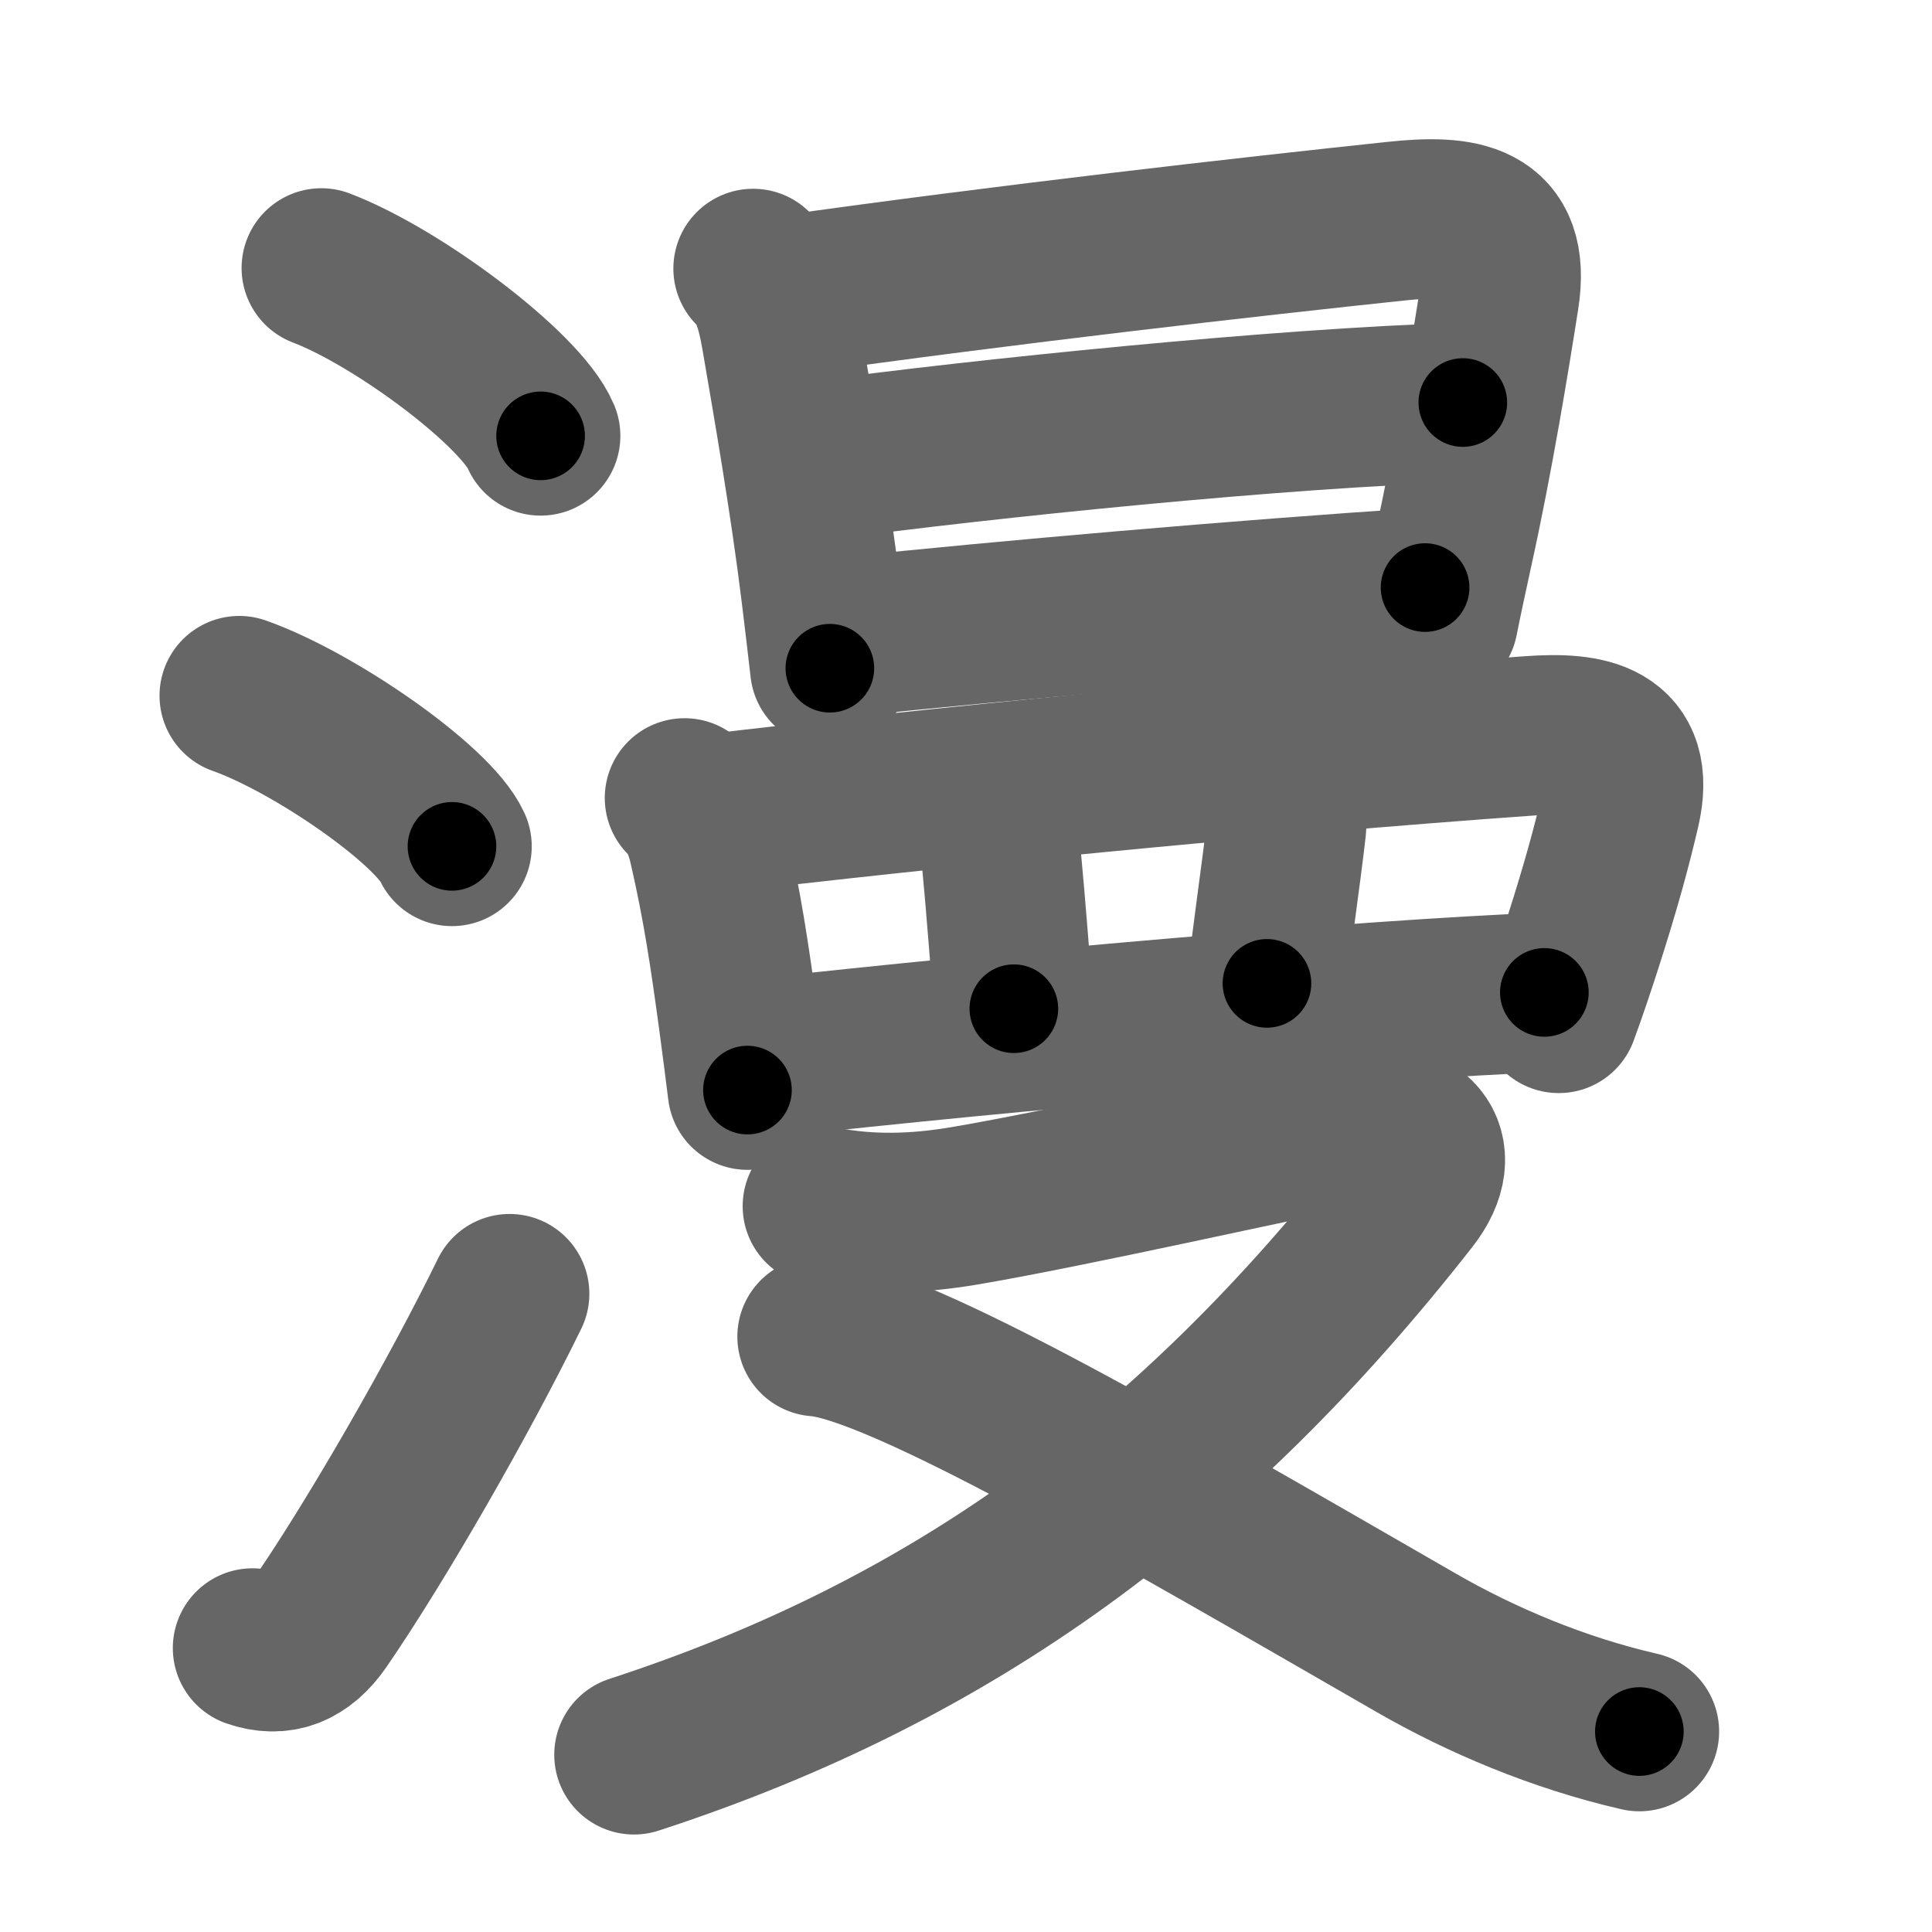 <svg xmlns="http://www.w3.org/2000/svg" width="109" height="109" viewBox="0 0 109 109" id="6f2b"><g fill="none" stroke="#666" stroke-width="9" stroke-linecap="round" stroke-linejoin="round"><g><g><path d="M18.13,15.12c4.37,1.67,11.27,6.87,12.37,9.47" /><path d="M13.5,39.25c4.24,1.5,10.94,6.17,12,8.5" /><path d="M14.25,92.98c1.5,0.52,2.78,0.07,3.86-1.5c3.14-4.57,7.79-12.66,10.64-18.49" /></g><g p4:phon="曼" xmlns:p4="http://kanjivg.tagaini.net"><g><path d="M42.49,15.15c0.87,0.87,1.26,1.97,1.58,3.83c0.63,3.68,1.62,9.34,2.25,14.5c0.18,1.47,0.35,2.9,0.5,4.22" /><path d="M44.35,16.66c12.47-1.76,26.27-3.32,34.4-4.18c3.66-0.39,6.53-0.09,5.84,4.29c-0.54,3.44-1.46,9.09-2.61,14.28c-0.3,1.38-0.59,2.71-0.83,3.92" /><path d="M46.26,25.98c9.12-1.23,26.12-2.98,36.27-3.27" /><path d="M47.85,35.92c8.78-0.92,22.41-2.11,32.55-2.77" /></g><g><g><path d="M38.62,45.02c0.8,0.8,1.13,1.75,1.35,2.7c0.78,3.4,1.18,6.08,1.68,9.76c0.19,1.42,0.37,2.8,0.52,4.02" /><path d="M39.95,45.94c12.05-1.44,30.8-3.32,46.43-4.43c3.17-0.23,5.96,0.19,5.04,4.15c-0.53,2.26-1.11,4.36-2.07,7.37c-0.45,1.41-0.92,2.81-1.41,4.14" /><path d="M55.46,45.6c0.6,0.6,0.9,1.32,1,2.42c0.33,3.5,0.54,6.48,0.74,8.89" /><path d="M72.29,44.12c0.21,0.75,0.39,1.68,0.29,2.55c-0.32,2.82-0.88,6.49-1.1,8.81" /><path d="M43.04,59.7c14.09-1.57,34.21-3.32,44.09-3.71" /></g><g><path d="M46.4,68.05c2.68,0.52,5.3,0.44,8.02-0.02c5.91-1,17.55-3.63,22-4.5c3.33-0.65,5.21,1.35,3.11,4.04C67.32,83.16,53.82,93.12,35.77,99" /><path d="M46.1,75.41c4.65,0.34,19.15,8.84,33.81,17.28c3.63,2.09,7.97,3.94,12.58,5" /></g></g></g></g></g><g fill="none" stroke="#000" stroke-width="5" stroke-linecap="round" stroke-linejoin="round"><path d="M18.13,15.12c4.37,1.67,11.27,6.87,12.37,9.47" stroke-dasharray="15.796" stroke-dashoffset="15.796"><animate attributeName="stroke-dashoffset" values="15.796;15.796;0" dur="0.158s" fill="freeze" begin="0s;6f2b.click" /></path><path d="M13.5,39.25c4.24,1.5,10.94,6.17,12,8.5" stroke-dasharray="14.903" stroke-dashoffset="14.903"><animate attributeName="stroke-dashoffset" values="14.903" fill="freeze" begin="6f2b.click" /><animate attributeName="stroke-dashoffset" values="14.903;14.903;0" keyTimes="0;0.515;1" dur="0.307s" fill="freeze" begin="0s;6f2b.click" /></path><path d="M14.25,92.98c1.5,0.52,2.78,0.07,3.86-1.5c3.14-4.57,7.79-12.66,10.64-18.49" stroke-dasharray="25.861" stroke-dashoffset="25.861"><animate attributeName="stroke-dashoffset" values="25.861" fill="freeze" begin="6f2b.click" /><animate attributeName="stroke-dashoffset" values="25.861;25.861;0" keyTimes="0;0.542;1" dur="0.566s" fill="freeze" begin="0s;6f2b.click" /></path><path d="M42.49,15.15c0.87,0.87,1.26,1.97,1.58,3.83c0.63,3.68,1.62,9.34,2.25,14.5c0.18,1.47,0.35,2.9,0.5,4.22" stroke-dasharray="23.14" stroke-dashoffset="23.14"><animate attributeName="stroke-dashoffset" values="23.14" fill="freeze" begin="6f2b.click" /><animate attributeName="stroke-dashoffset" values="23.14;23.14;0" keyTimes="0;0.71;1" dur="0.797s" fill="freeze" begin="0s;6f2b.click" /></path><path d="M44.35,16.66c12.47-1.76,26.27-3.32,34.4-4.18c3.66-0.39,6.53-0.09,5.84,4.29c-0.54,3.44-1.46,9.09-2.61,14.28c-0.3,1.38-0.59,2.71-0.83,3.92" stroke-dasharray="62.256" stroke-dashoffset="62.256"><animate attributeName="stroke-dashoffset" values="62.256" fill="freeze" begin="6f2b.click" /><animate attributeName="stroke-dashoffset" values="62.256;62.256;0" keyTimes="0;0.63;1" dur="1.265s" fill="freeze" begin="0s;6f2b.click" /></path><path d="M46.26,25.98c9.12-1.23,26.12-2.98,36.27-3.27" stroke-dasharray="36.43" stroke-dashoffset="36.43"><animate attributeName="stroke-dashoffset" values="36.43" fill="freeze" begin="6f2b.click" /><animate attributeName="stroke-dashoffset" values="36.43;36.43;0" keyTimes="0;0.777;1" dur="1.629s" fill="freeze" begin="0s;6f2b.click" /></path><path d="M47.85,35.92c8.78-0.92,22.41-2.11,32.55-2.77" stroke-dasharray="32.67" stroke-dashoffset="32.67"><animate attributeName="stroke-dashoffset" values="32.67" fill="freeze" begin="6f2b.click" /><animate attributeName="stroke-dashoffset" values="32.67;32.67;0" keyTimes="0;0.833;1" dur="1.956s" fill="freeze" begin="0s;6f2b.click" /></path><path d="M38.62,45.02c0.8,0.8,1.13,1.75,1.35,2.7c0.78,3.4,1.18,6.08,1.68,9.76c0.19,1.42,0.37,2.8,0.52,4.02" stroke-dasharray="17.024" stroke-dashoffset="17.024"><animate attributeName="stroke-dashoffset" values="17.024" fill="freeze" begin="6f2b.click" /><animate attributeName="stroke-dashoffset" values="17.024;17.024;0" keyTimes="0;0.92;1" dur="2.126s" fill="freeze" begin="0s;6f2b.click" /></path><path d="M39.95,45.94c12.05-1.44,30.8-3.32,46.43-4.43c3.17-0.23,5.96,0.19,5.04,4.15c-0.53,2.26-1.11,4.36-2.07,7.37c-0.45,1.41-0.92,2.81-1.41,4.14" stroke-dasharray="66.894" stroke-dashoffset="66.894"><animate attributeName="stroke-dashoffset" values="66.894" fill="freeze" begin="6f2b.click" /><animate attributeName="stroke-dashoffset" values="66.894;66.894;0" keyTimes="0;0.809;1" dur="2.629s" fill="freeze" begin="0s;6f2b.click" /></path><path d="M55.46,45.6c0.6,0.6,0.9,1.32,1,2.42c0.33,3.5,0.54,6.48,0.74,8.89" stroke-dasharray="11.6" stroke-dashoffset="11.6"><animate attributeName="stroke-dashoffset" values="11.6" fill="freeze" begin="6f2b.click" /><animate attributeName="stroke-dashoffset" values="11.6;11.6;0" keyTimes="0;0.958;1" dur="2.745s" fill="freeze" begin="0s;6f2b.click" /></path><path d="M72.29,44.12c0.21,0.75,0.39,1.68,0.29,2.55c-0.32,2.82-0.88,6.49-1.1,8.81" stroke-dasharray="11.462" stroke-dashoffset="11.462"><animate attributeName="stroke-dashoffset" values="11.462" fill="freeze" begin="6f2b.click" /><animate attributeName="stroke-dashoffset" values="11.462;11.462;0" keyTimes="0;0.96;1" dur="2.86s" fill="freeze" begin="0s;6f2b.click" /></path><path d="M43.04,59.7c14.09-1.57,34.21-3.32,44.09-3.71" stroke-dasharray="44.253" stroke-dashoffset="44.253"><animate attributeName="stroke-dashoffset" values="44.253" fill="freeze" begin="6f2b.click" /><animate attributeName="stroke-dashoffset" values="44.253;44.253;0" keyTimes="0;0.866;1" dur="3.303s" fill="freeze" begin="0s;6f2b.click" /></path><path d="M46.4,68.05c2.68,0.52,5.3,0.44,8.02-0.02c5.91-1,17.55-3.63,22-4.5c3.33-0.65,5.21,1.35,3.11,4.04C67.32,83.16,53.82,93.12,35.77,99" stroke-dasharray="92.692" stroke-dashoffset="92.692"><animate attributeName="stroke-dashoffset" values="92.692" fill="freeze" begin="6f2b.click" /><animate attributeName="stroke-dashoffset" values="92.692;92.692;0" keyTimes="0;0.826;1" dur="4s" fill="freeze" begin="0s;6f2b.click" /></path><path d="M46.1,75.41c4.65,0.34,19.15,8.84,33.81,17.28c3.63,2.09,7.97,3.94,12.58,5" stroke-dasharray="51.674" stroke-dashoffset="51.674"><animate attributeName="stroke-dashoffset" values="51.674" fill="freeze" begin="6f2b.click" /><animate attributeName="stroke-dashoffset" values="51.674;51.674;0" keyTimes="0;0.886;1" dur="4.517s" fill="freeze" begin="0s;6f2b.click" /></path></g></svg>